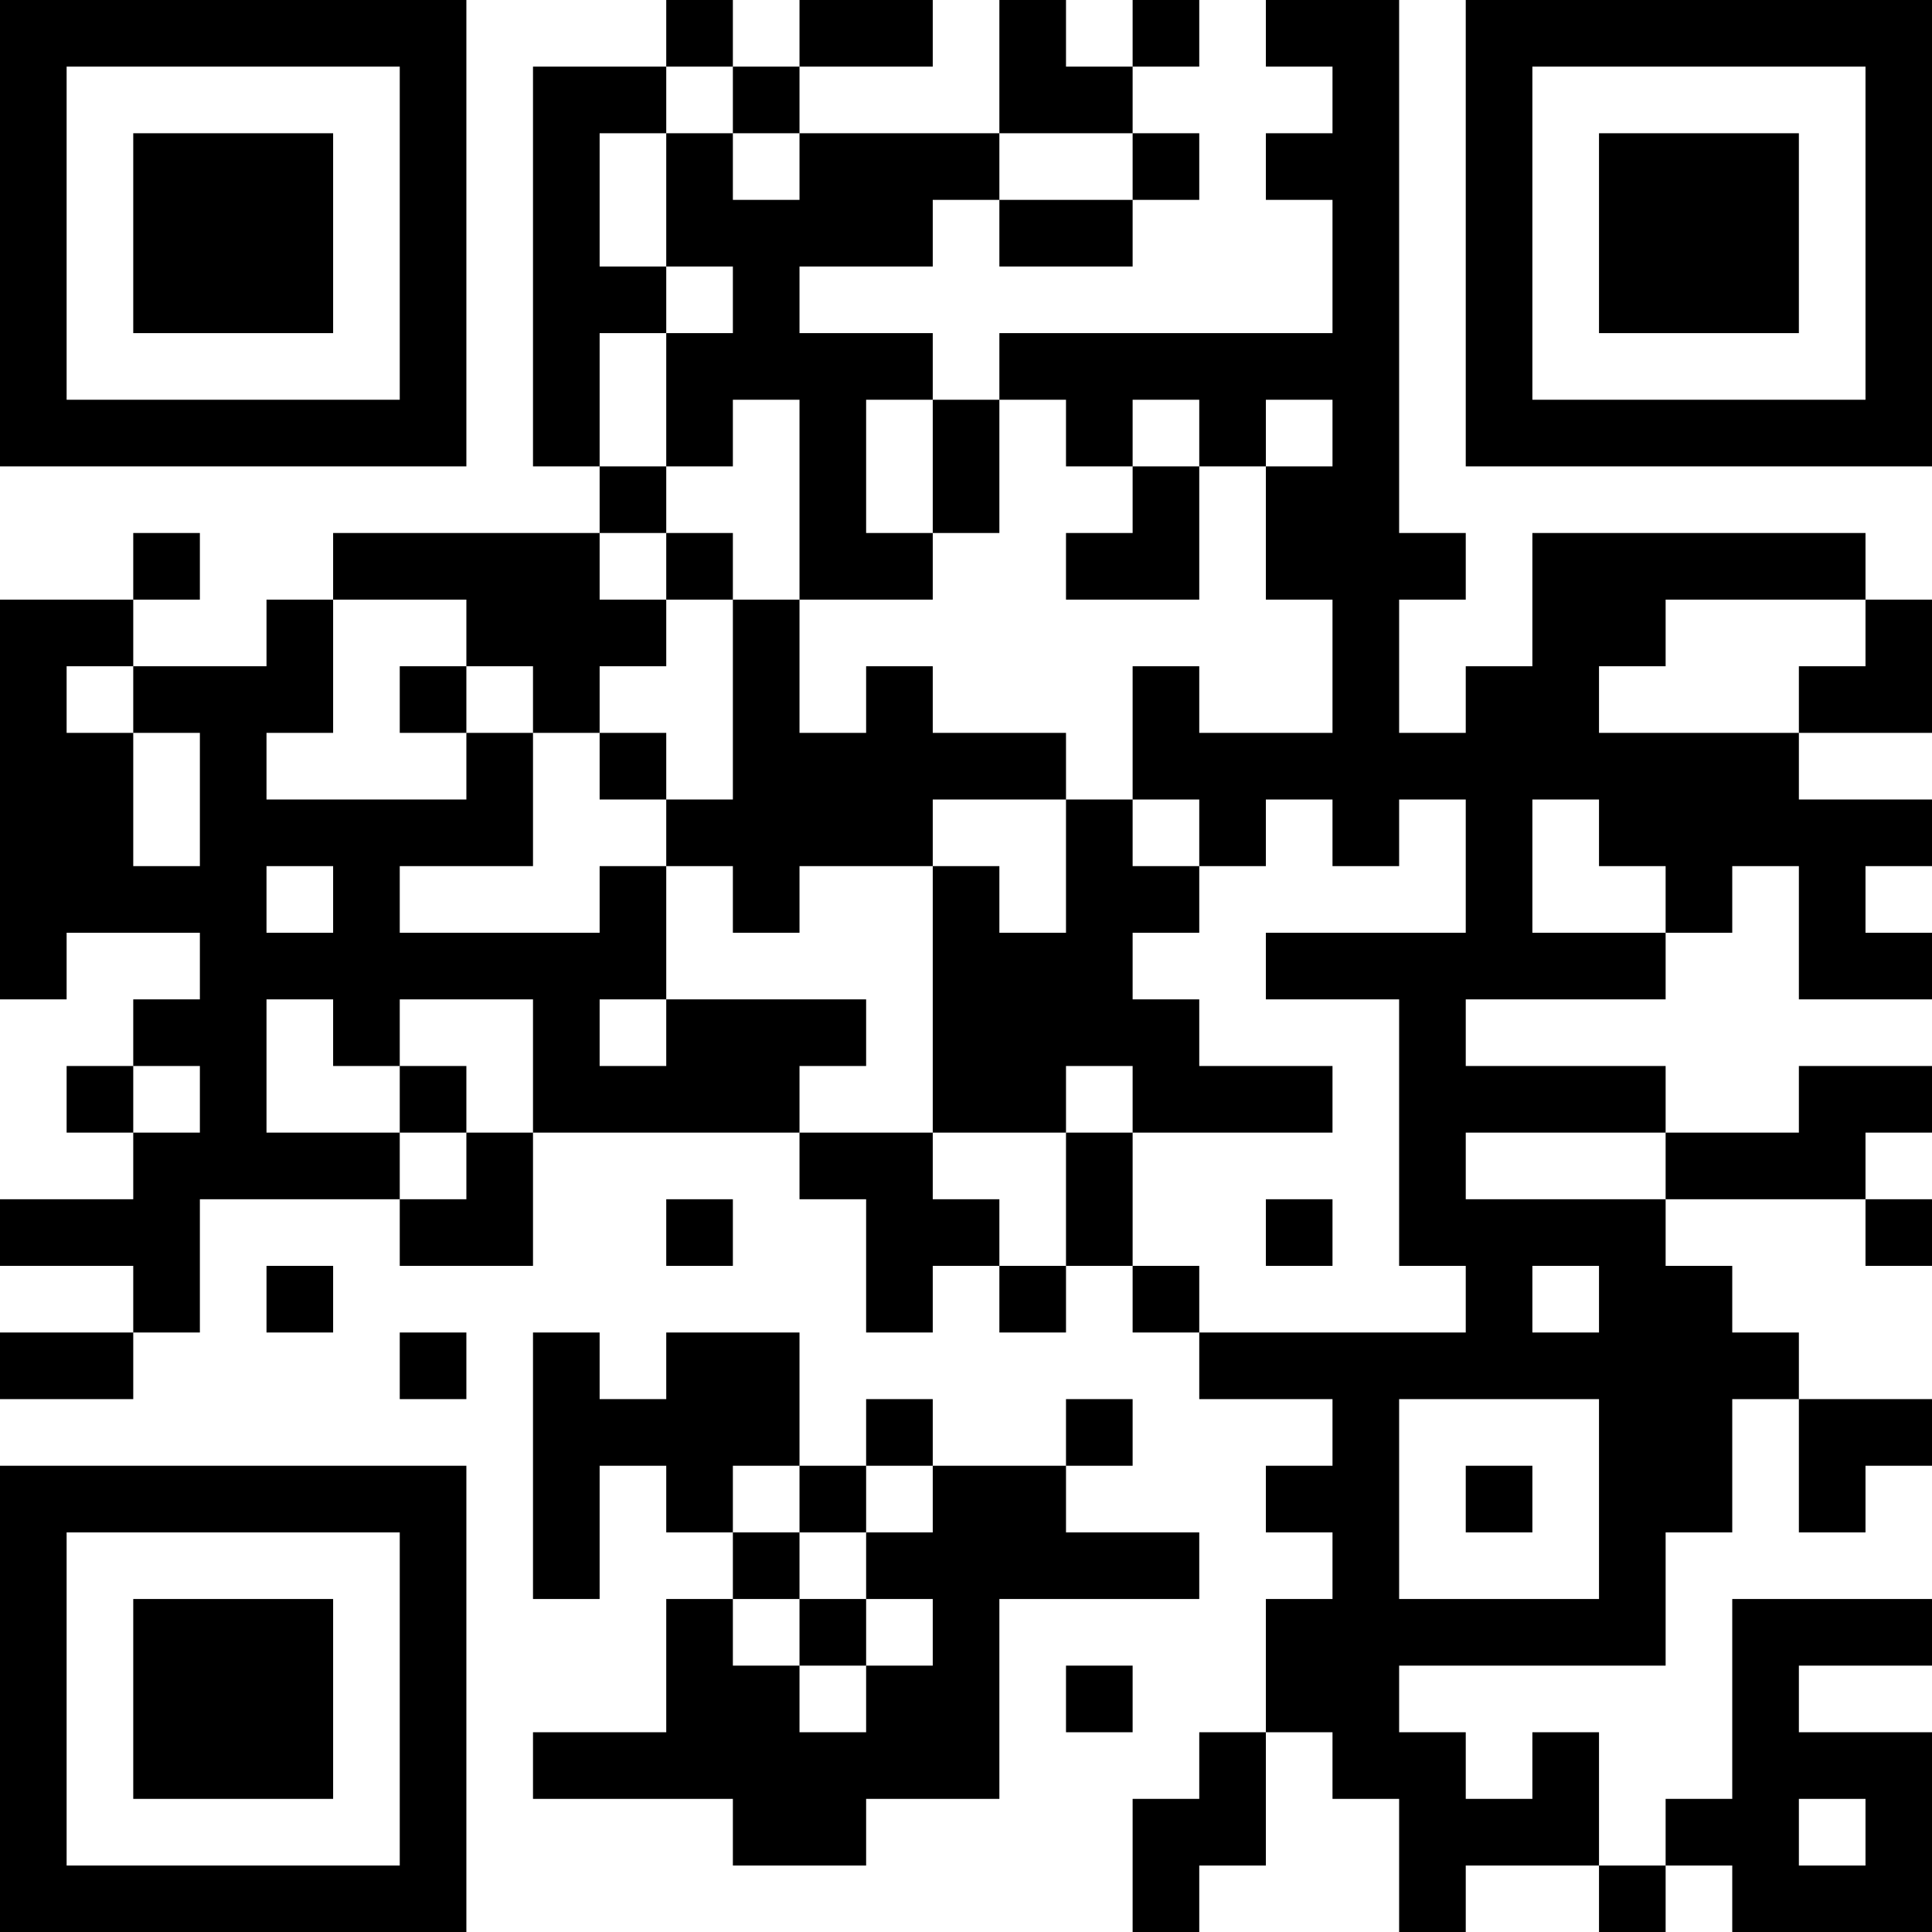 <?xml version="1.0" encoding="UTF-8"?>
<svg xmlns="http://www.w3.org/2000/svg" version="1.1" width="200" height="200" viewBox="0 0 200 200"><rect x="0" y="0" width="200" height="200" fill="#ffffff"/><g transform="scale(6.897)"><g transform="translate(0,0)"><path fill-rule="evenodd" d="M10 0L10 1L8 1L8 7L9 7L9 8L5 8L5 9L4 9L4 10L2 10L2 9L3 9L3 8L2 8L2 9L0 9L0 15L1 15L1 14L3 14L3 15L2 15L2 16L1 16L1 17L2 17L2 18L0 18L0 19L2 19L2 20L0 20L0 21L2 21L2 20L3 20L3 18L6 18L6 19L8 19L8 17L12 17L12 18L13 18L13 20L14 20L14 19L15 19L15 20L16 20L16 19L17 19L17 20L18 20L18 21L20 21L20 22L19 22L19 23L20 23L20 24L19 24L19 26L18 26L18 27L17 27L17 29L18 29L18 28L19 28L19 26L20 26L20 27L21 27L21 29L22 29L22 28L24 28L24 29L25 29L25 28L26 28L26 29L29 29L29 26L27 26L27 25L29 25L29 24L26 24L26 27L25 27L25 28L24 28L24 26L23 26L23 27L22 27L22 26L21 26L21 25L25 25L25 23L26 23L26 21L27 21L27 23L28 23L28 22L29 22L29 21L27 21L27 20L26 20L26 19L25 19L25 18L28 18L28 19L29 19L29 18L28 18L28 17L29 17L29 16L27 16L27 17L25 17L25 16L22 16L22 15L25 15L25 14L26 14L26 13L27 13L27 15L29 15L29 14L28 14L28 13L29 13L29 12L27 12L27 11L29 11L29 9L28 9L28 8L23 8L23 10L22 10L22 11L21 11L21 9L22 9L22 8L21 8L21 0L19 0L19 1L20 1L20 2L19 2L19 3L20 3L20 5L15 5L15 6L14 6L14 5L12 5L12 4L14 4L14 3L15 3L15 4L17 4L17 3L18 3L18 2L17 2L17 1L18 1L18 0L17 0L17 1L16 1L16 0L15 0L15 2L12 2L12 1L14 1L14 0L12 0L12 1L11 1L11 0ZM10 1L10 2L9 2L9 4L10 4L10 5L9 5L9 7L10 7L10 8L9 8L9 9L10 9L10 10L9 10L9 11L8 11L8 10L7 10L7 9L5 9L5 11L4 11L4 12L7 12L7 11L8 11L8 13L6 13L6 14L9 14L9 13L10 13L10 15L9 15L9 16L10 16L10 15L13 15L13 16L12 16L12 17L14 17L14 18L15 18L15 19L16 19L16 17L17 17L17 19L18 19L18 20L22 20L22 19L21 19L21 15L19 15L19 14L22 14L22 12L21 12L21 13L20 13L20 12L19 12L19 13L18 13L18 12L17 12L17 10L18 10L18 11L20 11L20 9L19 9L19 7L20 7L20 6L19 6L19 7L18 7L18 6L17 6L17 7L16 7L16 6L15 6L15 8L14 8L14 6L13 6L13 8L14 8L14 9L12 9L12 6L11 6L11 7L10 7L10 5L11 5L11 4L10 4L10 2L11 2L11 3L12 3L12 2L11 2L11 1ZM15 2L15 3L17 3L17 2ZM17 7L17 8L16 8L16 9L18 9L18 7ZM10 8L10 9L11 9L11 12L10 12L10 11L9 11L9 12L10 12L10 13L11 13L11 14L12 14L12 13L14 13L14 17L16 17L16 16L17 16L17 17L20 17L20 16L18 16L18 15L17 15L17 14L18 14L18 13L17 13L17 12L16 12L16 11L14 11L14 10L13 10L13 11L12 11L12 9L11 9L11 8ZM25 9L25 10L24 10L24 11L27 11L27 10L28 10L28 9ZM1 10L1 11L2 11L2 13L3 13L3 11L2 11L2 10ZM6 10L6 11L7 11L7 10ZM14 12L14 13L15 13L15 14L16 14L16 12ZM23 12L23 14L25 14L25 13L24 13L24 12ZM4 13L4 14L5 14L5 13ZM4 15L4 17L6 17L6 18L7 18L7 17L8 17L8 15L6 15L6 16L5 16L5 15ZM2 16L2 17L3 17L3 16ZM6 16L6 17L7 17L7 16ZM22 17L22 18L25 18L25 17ZM10 18L10 19L11 19L11 18ZM19 18L19 19L20 19L20 18ZM4 19L4 20L5 20L5 19ZM23 19L23 20L24 20L24 19ZM6 20L6 21L7 21L7 20ZM8 20L8 24L9 24L9 22L10 22L10 23L11 23L11 24L10 24L10 26L8 26L8 27L11 27L11 28L13 28L13 27L15 27L15 24L18 24L18 23L16 23L16 22L17 22L17 21L16 21L16 22L14 22L14 21L13 21L13 22L12 22L12 20L10 20L10 21L9 21L9 20ZM21 21L21 24L24 24L24 21ZM11 22L11 23L12 23L12 24L11 24L11 25L12 25L12 26L13 26L13 25L14 25L14 24L13 24L13 23L14 23L14 22L13 22L13 23L12 23L12 22ZM22 22L22 23L23 23L23 22ZM12 24L12 25L13 25L13 24ZM16 25L16 26L17 26L17 25ZM27 27L27 28L28 28L28 27ZM0 0L0 7L7 7L7 0ZM1 1L1 6L6 6L6 1ZM2 2L2 5L5 5L5 2ZM22 0L22 7L29 7L29 0ZM23 1L23 6L28 6L28 1ZM24 2L24 5L27 5L27 2ZM0 22L0 29L7 29L7 22ZM1 23L1 28L6 28L6 23ZM2 24L2 27L5 27L5 24Z" fill="#000000"/></g></g></svg>
